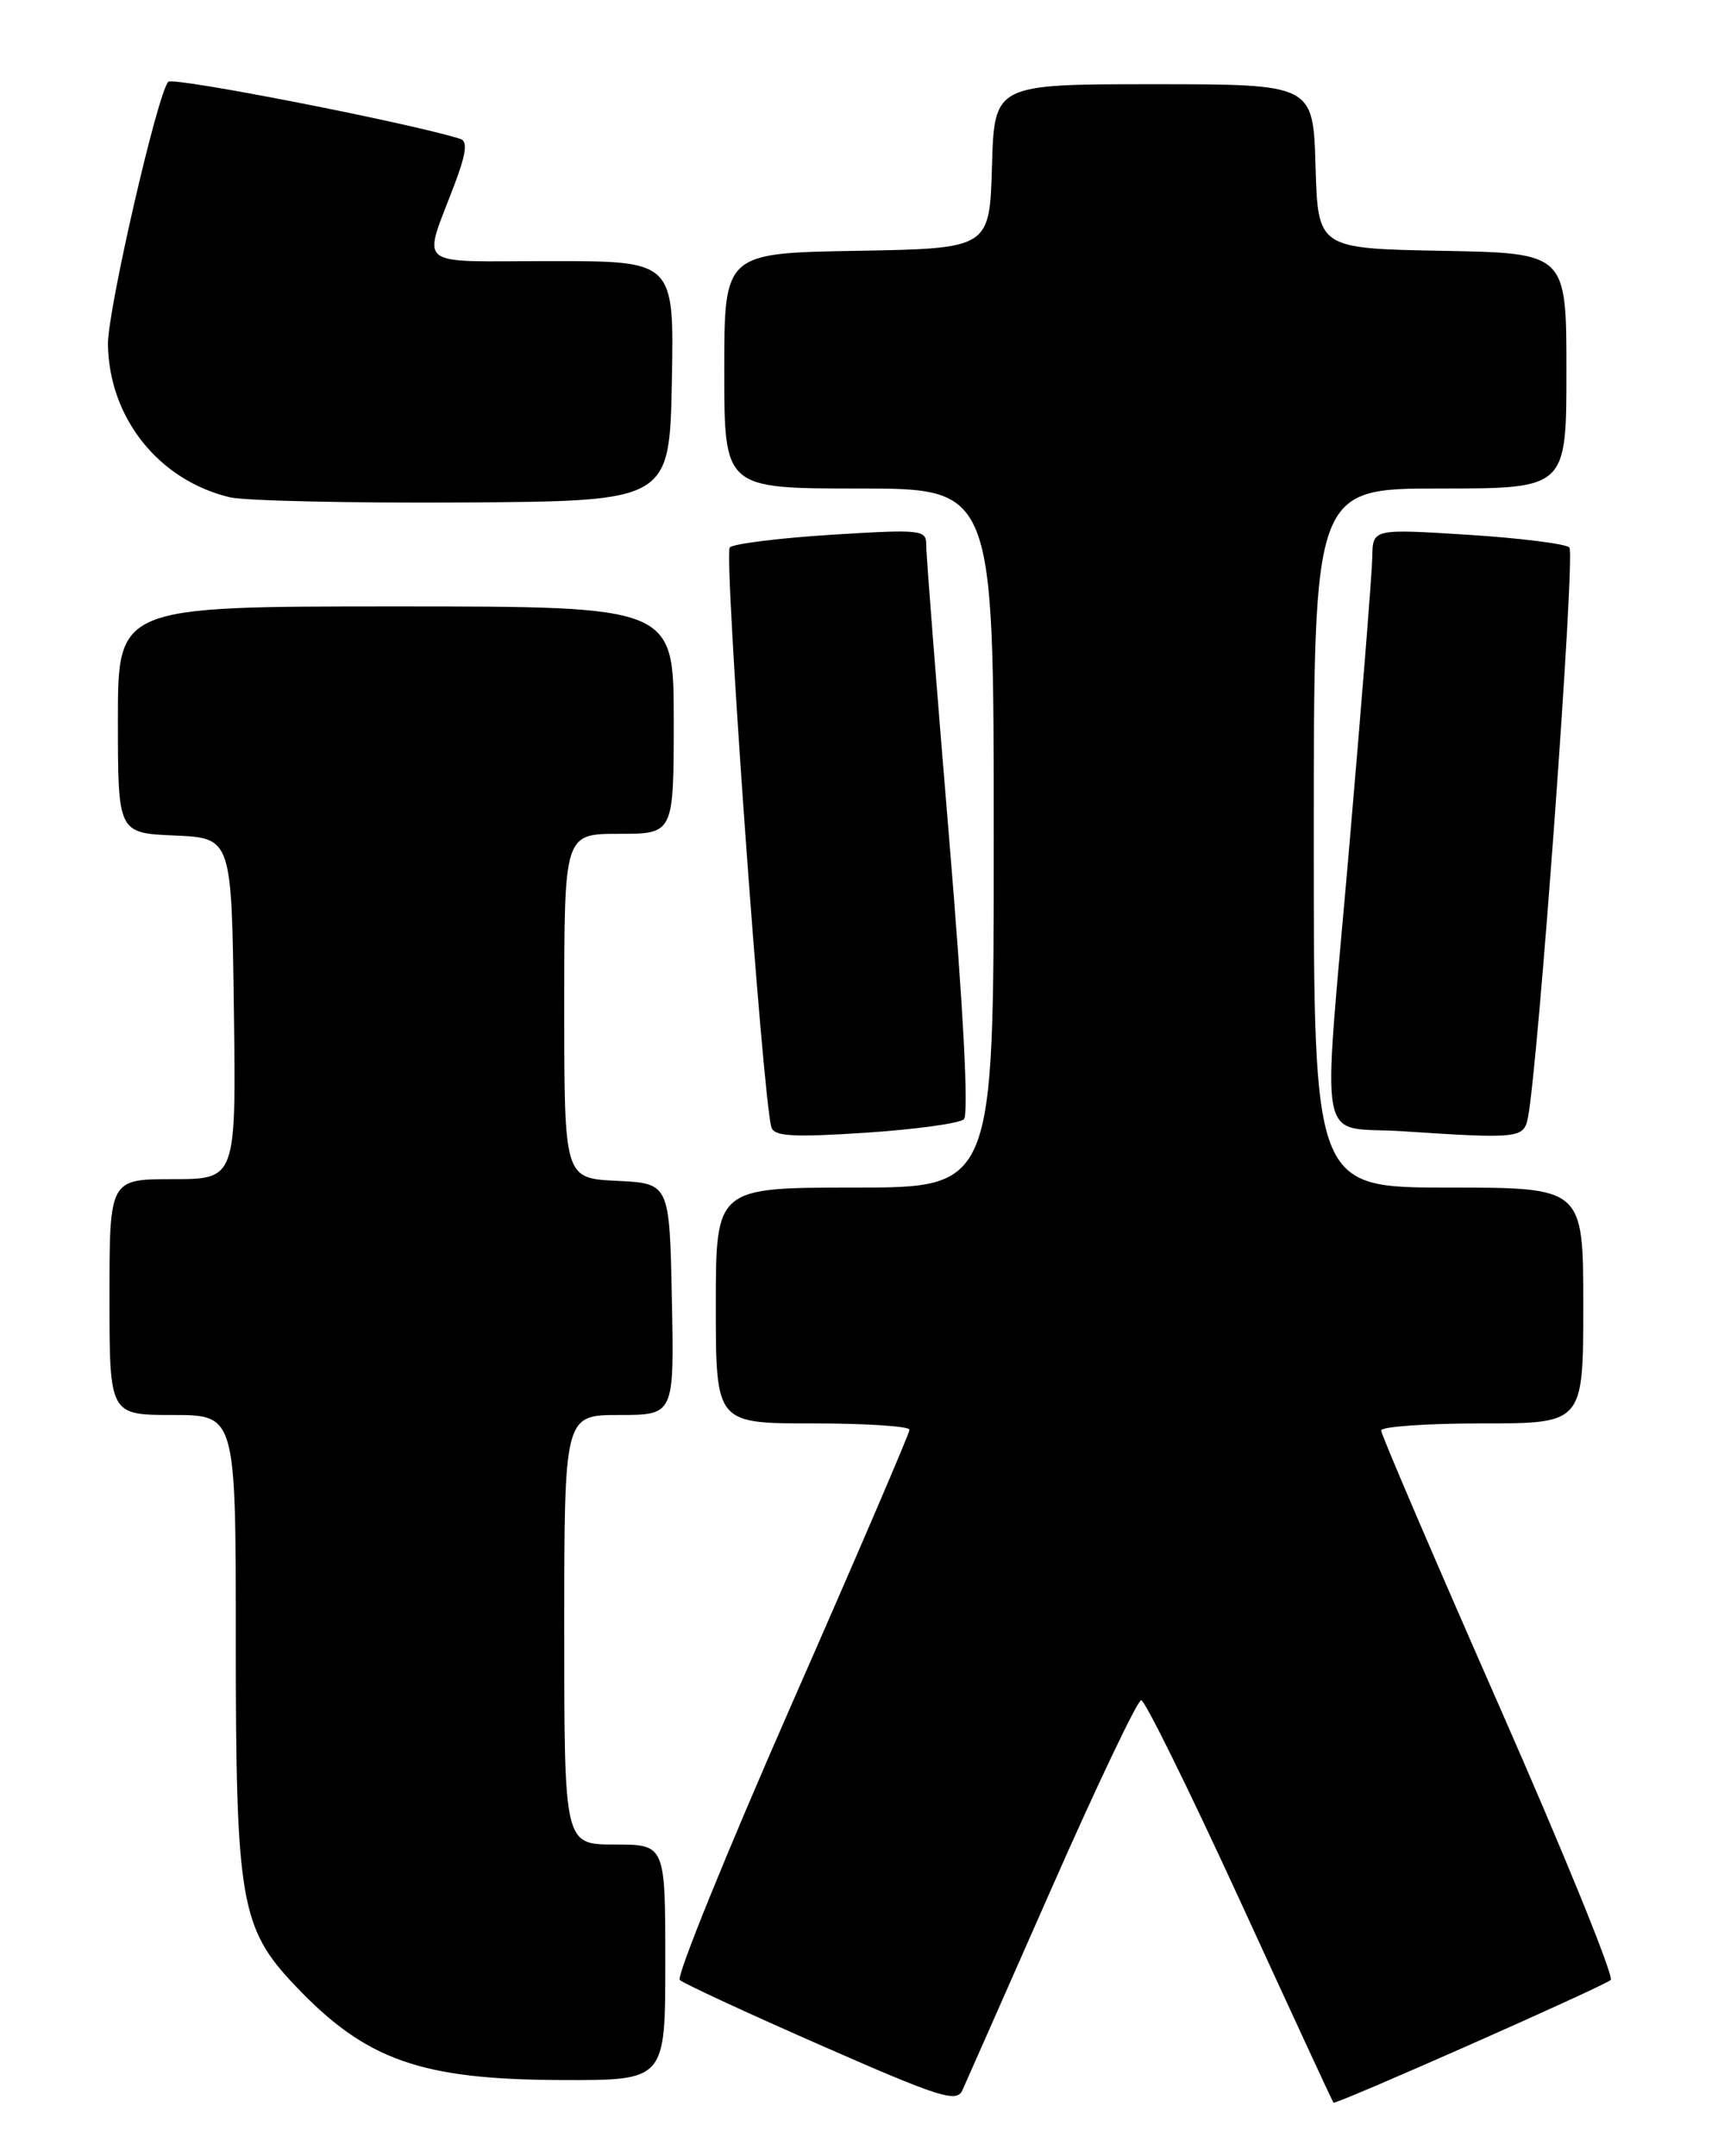 <?xml version="1.0" encoding="UTF-8" standalone="no"?>
<!DOCTYPE svg PUBLIC "-//W3C//DTD SVG 1.1//EN" "http://www.w3.org/Graphics/SVG/1.1/DTD/svg11.dtd" >
<svg xmlns="http://www.w3.org/2000/svg" xmlns:xlink="http://www.w3.org/1999/xlink" version="1.1" viewBox="0 0 204 256">
 <g >
 <path fill="currentColor"
d=" M 124.87 224.19 C 130.28 211.91 135.07 201.87 135.51 201.86 C 135.95 201.86 141.23 212.58 147.25 225.68 C 153.26 238.78 158.25 249.57 158.34 249.65 C 158.62 249.91 190.47 235.82 191.26 235.08 C 191.68 234.69 185.72 220.04 178.01 202.53 C 170.31 185.02 164.00 170.31 164.00 169.84 C 164.00 169.38 169.40 169.00 176.00 169.00 C 188.00 169.00 188.00 169.00 188.00 155.00 C 188.00 141.00 188.00 141.00 172.00 141.00 C 156.00 141.00 156.00 141.00 156.00 99.50 C 156.00 58.00 156.00 58.00 171.00 58.00 C 186.00 58.00 186.00 58.00 186.00 44.03 C 186.00 30.05 186.00 30.05 171.25 29.78 C 156.50 29.50 156.50 29.50 156.21 19.75 C 155.93 10.00 155.93 10.00 137.00 10.00 C 118.07 10.00 118.07 10.00 117.79 19.75 C 117.50 29.50 117.50 29.50 101.75 29.78 C 86.00 30.05 86.00 30.05 86.00 44.03 C 86.00 58.00 86.00 58.00 102.00 58.00 C 118.00 58.00 118.00 58.00 118.00 99.50 C 118.00 141.00 118.00 141.00 101.50 141.00 C 85.00 141.00 85.00 141.00 85.00 155.00 C 85.00 169.00 85.00 169.00 96.50 169.00 C 102.83 169.00 108.00 169.34 108.00 169.75 C 108.00 170.16 101.69 184.86 93.97 202.42 C 86.26 219.98 80.29 234.68 80.72 235.08 C 81.15 235.49 88.70 238.99 97.50 242.85 C 111.56 249.03 113.59 249.67 114.27 248.19 C 114.69 247.26 119.46 236.46 124.87 224.19 Z  M 79.00 233.00 C 79.00 219.00 79.00 219.00 73.00 219.00 C 67.00 219.00 67.00 219.00 67.00 193.50 C 67.00 168.00 67.00 168.00 73.53 168.00 C 80.06 168.00 80.06 168.00 79.78 154.25 C 79.50 140.50 79.50 140.50 73.25 140.20 C 67.00 139.90 67.00 139.90 67.00 119.45 C 67.00 99.00 67.00 99.00 73.50 99.00 C 80.00 99.00 80.00 99.00 80.00 85.50 C 80.00 72.00 80.00 72.00 47.00 72.00 C 14.00 72.00 14.00 72.00 14.00 85.45 C 14.00 98.91 14.00 98.91 20.75 99.20 C 27.50 99.50 27.50 99.50 27.77 119.75 C 28.04 140.00 28.04 140.00 20.52 140.00 C 13.00 140.00 13.00 140.00 13.00 154.00 C 13.00 168.00 13.00 168.00 20.50 168.00 C 28.00 168.00 28.00 168.00 28.00 194.82 C 28.00 225.70 28.55 228.91 35.04 235.75 C 43.45 244.62 49.95 246.91 66.75 246.96 C 79.00 247.00 79.00 247.00 79.00 233.00 Z  M 114.45 132.89 C 115.05 132.33 114.40 119.90 112.68 99.25 C 111.18 81.24 109.96 65.66 109.98 64.64 C 110.00 62.90 109.31 62.83 98.75 63.49 C 92.56 63.88 87.12 64.56 86.66 64.99 C 85.91 65.70 90.56 130.47 91.60 133.85 C 91.93 134.92 94.16 135.05 102.76 134.49 C 108.66 134.10 113.93 133.38 114.45 132.89 Z  M 181.42 132.75 C 182.65 126.70 187.09 65.70 186.35 65.00 C 185.88 64.56 180.44 63.88 174.25 63.49 C 163.00 62.78 163.00 62.78 162.95 66.14 C 162.92 67.99 161.66 83.80 160.15 101.28 C 157.01 137.52 156.26 133.63 166.50 134.31 C 180.27 135.22 180.93 135.15 181.42 132.75 Z  M 79.78 45.25 C 80.05 31.00 80.05 31.00 65.46 31.00 C 48.87 31.00 50.16 32.05 54.05 21.69 C 55.35 18.22 55.53 16.77 54.68 16.50 C 49.05 14.68 20.53 9.09 19.98 9.71 C 18.68 11.15 12.76 36.94 12.82 40.88 C 12.94 49.61 18.83 57.01 27.28 59.04 C 29.05 59.46 41.52 59.74 55.00 59.66 C 79.50 59.50 79.50 59.50 79.78 45.25 Z "/>
</g>
</svg>